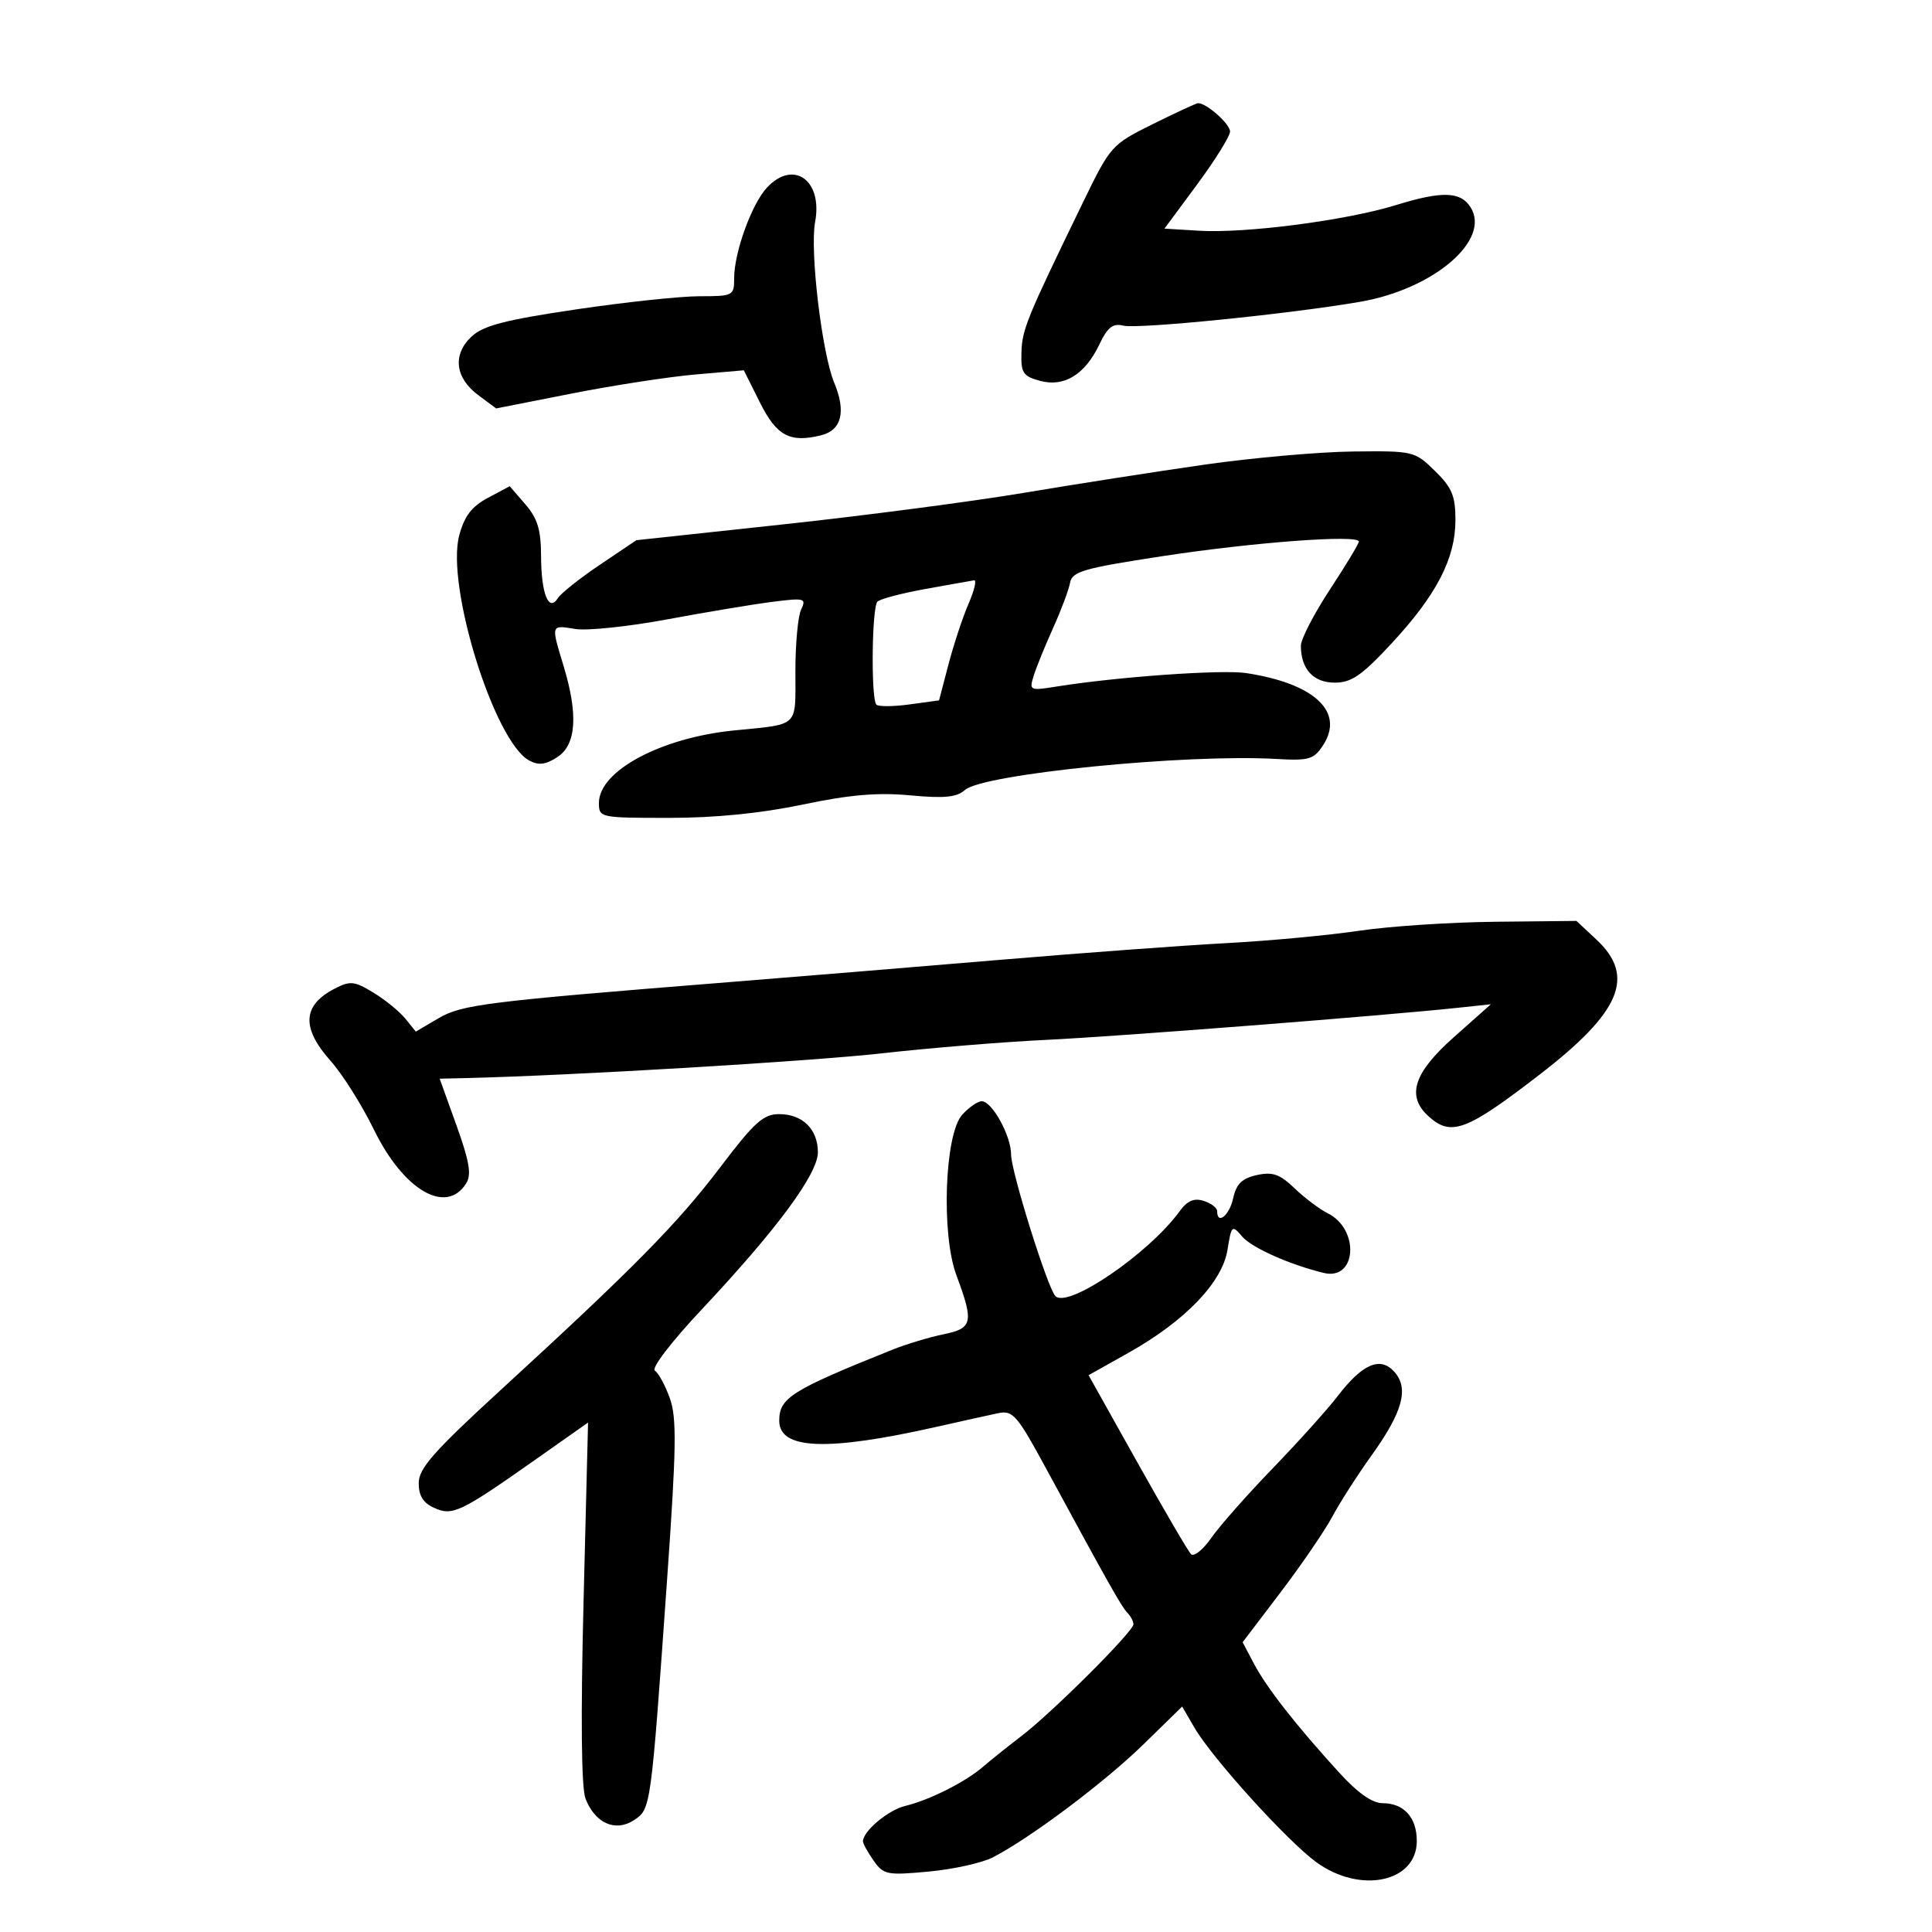 <svg xmlns="http://www.w3.org/2000/svg" width="300" height="300" viewBox="0 0 300 300" version="1.1">
	<path d="M 179 19.274 C 172.588 22.456, 172.441 22.622, 168.129 31.500 C 159.417 49.437, 158.719 51.137, 158.611 54.698 C 158.513 57.899, 158.843 58.410, 161.468 59.130 C 165.231 60.162, 168.469 58.181, 170.713 53.476 C 171.985 50.808, 172.807 50.163, 174.424 50.565 C 176.690 51.128, 200.447 48.734, 211.259 46.853 C 222.656 44.870, 231.533 37.262, 228.359 32.197 C 226.808 29.722, 223.929 29.633, 216.784 31.840 C 209.033 34.234, 193.400 36.269, 186.160 35.826 L 180.819 35.500 185.910 28.613 C 188.709 24.826, 191 21.139, 191 20.420 C 191 19.235, 187.303 15.967, 186.027 16.024 C 185.737 16.037, 182.575 17.499, 179 19.274 M 119.086 29.138 C 116.727 31.670, 114 39.198, 114 43.178 C 114 45.926, 113.858 46, 108.599 46 C 105.629 46, 96.968 46.926, 89.352 48.058 C 78.359 49.692, 75.032 50.561, 73.207 52.275 C 70.237 55.065, 70.660 58.678, 74.270 61.361 L 77.040 63.421 88.770 61.109 C 95.222 59.837, 103.875 58.505, 108 58.148 L 115.500 57.500 118 62.500 C 120.600 67.699, 122.669 68.802, 127.535 67.581 C 130.691 66.788, 131.402 63.899, 129.539 59.438 C 127.630 54.869, 125.733 38.939, 126.568 34.487 C 127.788 27.984, 123.210 24.711, 119.086 29.138 M 187 72.155 C 179.575 73.218, 166.975 75.185, 159 76.525 C 151.025 77.864, 134.222 80.067, 121.660 81.421 L 98.819 83.881 93.160 87.690 C 90.047 89.786, 87.110 92.116, 86.633 92.870 C 85.201 95.133, 84.033 92.203, 84.015 86.306 C 84.003 82.259, 83.464 80.492, 81.574 78.306 L 79.148 75.500 75.766 77.304 C 73.241 78.651, 72.112 80.130, 71.307 83.143 C 69.219 90.966, 76.760 115.196, 82.187 118.100 C 83.648 118.882, 84.742 118.744, 86.567 117.548 C 89.488 115.634, 89.800 110.955, 87.511 103.409 C 85.542 96.920, 85.502 97.045, 89.340 97.668 C 91.177 97.966, 97.590 97.296, 103.590 96.178 C 109.591 95.061, 116.930 93.837, 119.901 93.459 C 124.940 92.817, 125.241 92.896, 124.401 94.635 C 123.905 95.661, 123.503 100.006, 123.508 104.292 C 123.516 113.055, 124.190 112.408, 114 113.420 C 102.626 114.549, 93 119.707, 93 124.674 C 93 126.966, 93.158 127, 103.890 127 C 111.052 127, 118.156 126.292, 124.640 124.933 C 131.952 123.400, 136.269 123.030, 141.344 123.503 C 146.651 123.997, 148.560 123.808, 149.844 122.664 C 152.633 120.178, 184.175 117.035, 198.169 117.849 C 203.263 118.145, 203.999 117.930, 205.441 115.730 C 208.835 110.550, 204.123 106.125, 193.500 104.516 C 189.719 103.944, 173.540 105.091, 164.094 106.601 C 159.877 107.275, 159.791 107.234, 160.524 104.896 C 160.937 103.578, 162.291 100.250, 163.533 97.500 C 164.775 94.750, 165.955 91.600, 166.157 90.500 C 166.479 88.740, 168.203 88.243, 180.511 86.359 C 194.679 84.192, 211 82.979, 211 84.094 C 211 84.429, 208.975 87.787, 206.500 91.555 C 204.025 95.323, 202 99.244, 202 100.269 C 202 103.888, 203.935 106, 207.250 106 C 209.857 106, 211.450 104.902, 216.082 99.911 C 223.059 92.396, 226 86.716, 226 80.759 C 226 76.994, 225.467 75.716, 222.810 73.119 C 219.668 70.047, 219.478 70.002, 210.060 70.110 C 204.802 70.171, 194.425 71.091, 187 72.155 M 143.749 91.447 C 140.035 92.119, 136.660 93.007, 136.249 93.421 C 135.370 94.302, 135.226 108.560, 136.087 109.420 C 136.409 109.743, 138.730 109.725, 141.245 109.380 L 145.816 108.753 147.291 103.127 C 148.102 100.032, 149.500 95.813, 150.396 93.750 C 151.293 91.688, 151.683 90.050, 151.263 90.112 C 150.844 90.174, 147.462 90.774, 143.749 91.447 M 211 144.533 C 206.325 145.231, 197.100 146.092, 190.500 146.445 C 183.900 146.798, 168.150 147.959, 155.500 149.025 C 142.850 150.091, 123.725 151.665, 113 152.522 C 75.297 155.535, 71.709 155.984, 68.035 158.147 L 64.569 160.187 62.938 158.172 C 62.041 157.064, 59.813 155.249, 57.987 154.139 C 55.014 152.330, 54.386 152.266, 51.955 153.523 C 46.961 156.106, 46.771 159.615, 51.345 164.747 C 53.185 166.811, 56.203 171.601, 58.051 175.390 C 62.659 184.836, 69.289 188.701, 72.392 183.750 C 73.241 182.397, 72.898 180.358, 70.881 174.750 L 68.274 167.500 72.387 167.402 C 88.808 167.013, 125.839 164.807, 137 163.554 C 144.425 162.720, 155.900 161.781, 162.500 161.468 C 173.523 160.944, 214.702 157.732, 226.500 156.475 L 231.500 155.943 225.750 161.054 C 219.489 166.620, 218.349 170.195, 221.829 173.345 C 225.332 176.516, 227.694 175.630, 239.026 166.897 C 251.683 157.142, 254.016 151.620, 247.894 145.901 L 244.788 143 232.144 143.131 C 225.190 143.204, 215.675 143.834, 211 144.533 M 149.405 173.103 C 146.688 176.102, 146.127 191.609, 148.504 198 C 151.244 205.365, 151.047 206.265, 146.500 207.189 C 144.300 207.637, 140.700 208.725, 138.500 209.608 C 122.883 215.875, 121 217.058, 121 220.608 C 121 225.111, 128.438 225.394, 145.500 221.541 C 149.350 220.672, 153.625 219.725, 155 219.438 C 157.282 218.961, 157.937 219.722, 162.500 228.143 C 172.160 245.971, 174.154 249.508, 175.073 250.450 C 175.583 250.972, 176 251.769, 176 252.220 C 176 253.337, 163.417 265.895, 158.637 269.548 C 156.513 271.172, 153.813 273.331, 152.637 274.348 C 149.902 276.712, 144.328 279.517, 140.559 280.425 C 137.908 281.064, 134 284.344, 134 285.931 C 134 286.274, 134.741 287.614, 135.648 288.907 C 137.194 291.115, 137.722 291.220, 144.225 290.616 C 148.036 290.262, 152.522 289.264, 154.195 288.399 C 160.012 285.391, 171.538 276.740, 177.532 270.884 L 183.563 264.991 185.456 268.245 C 188.220 272.999, 199.878 285.871, 204.400 289.162 C 211.223 294.127, 220 292.276, 220 285.872 C 220 282.226, 217.994 280, 214.708 280 C 213.073 280, 210.833 278.419, 207.887 275.185 C 201.211 267.859, 196.688 262.076, 194.727 258.363 L 192.955 255.005 198.847 247.253 C 202.087 242.989, 205.703 237.700, 206.881 235.500 C 208.060 233.300, 210.800 229.025, 212.972 226 C 217.826 219.237, 218.822 215.565, 216.498 212.998 C 214.309 210.579, 211.548 211.778, 207.685 216.824 C 206.137 218.846, 201.611 223.875, 197.627 228 C 193.643 232.125, 189.342 236.997, 188.069 238.827 C 186.796 240.657, 185.387 241.782, 184.938 241.327 C 184.490 240.872, 180.728 234.434, 176.578 227.020 L 169.033 213.539 175.266 210.041 C 184.020 205.129, 189.798 199.117, 190.602 194.085 C 191.217 190.243, 191.310 190.158, 192.872 191.998 C 194.349 193.740, 200.267 196.382, 205.561 197.662 C 210.653 198.894, 211.179 190.894, 206.170 188.397 C 204.906 187.767, 202.592 186.025, 201.028 184.526 C 198.718 182.314, 197.613 181.926, 195.157 182.466 C 192.857 182.971, 191.976 183.835, 191.486 186.065 C 190.897 188.744, 189 190.272, 189 188.067 C 189 187.554, 188.061 186.837, 186.912 186.472 C 185.402 185.993, 184.365 186.442, 183.162 188.095 C 178.384 194.664, 165.803 203.248, 163.878 201.251 C 162.662 199.989, 157 181.898, 157 179.272 C 157 176.354, 154.048 171, 152.439 171 C 151.818 171, 150.453 171.946, 149.405 173.103 M 111.837 181.250 C 105.218 189.983, 98.397 196.904, 77.767 215.823 C 67.369 225.359, 65.031 228.008, 65.017 230.271 C 65.005 232.232, 65.699 233.361, 67.387 234.130 C 70.258 235.438, 71.458 234.869, 83.069 226.697 L 91.313 220.895 90.612 248.766 C 90.163 266.607, 90.270 277.580, 90.908 279.257 C 92.365 283.089, 95.548 284.526, 98.417 282.647 C 101.077 280.904, 101.058 281.040, 103.595 245.132 C 105.030 224.821, 105.100 220.159, 104.017 217.132 C 103.303 215.134, 102.255 213.201, 101.689 212.836 C 101.104 212.458, 104.244 208.355, 108.958 203.336 C 120.640 190.899, 127 182.292, 127 178.922 C 127 175.342, 124.617 173, 120.974 173 C 118.534 173, 117.128 174.270, 111.837 181.250" stroke="none" fill="black" fill-rule="evenodd"/>
</svg>
